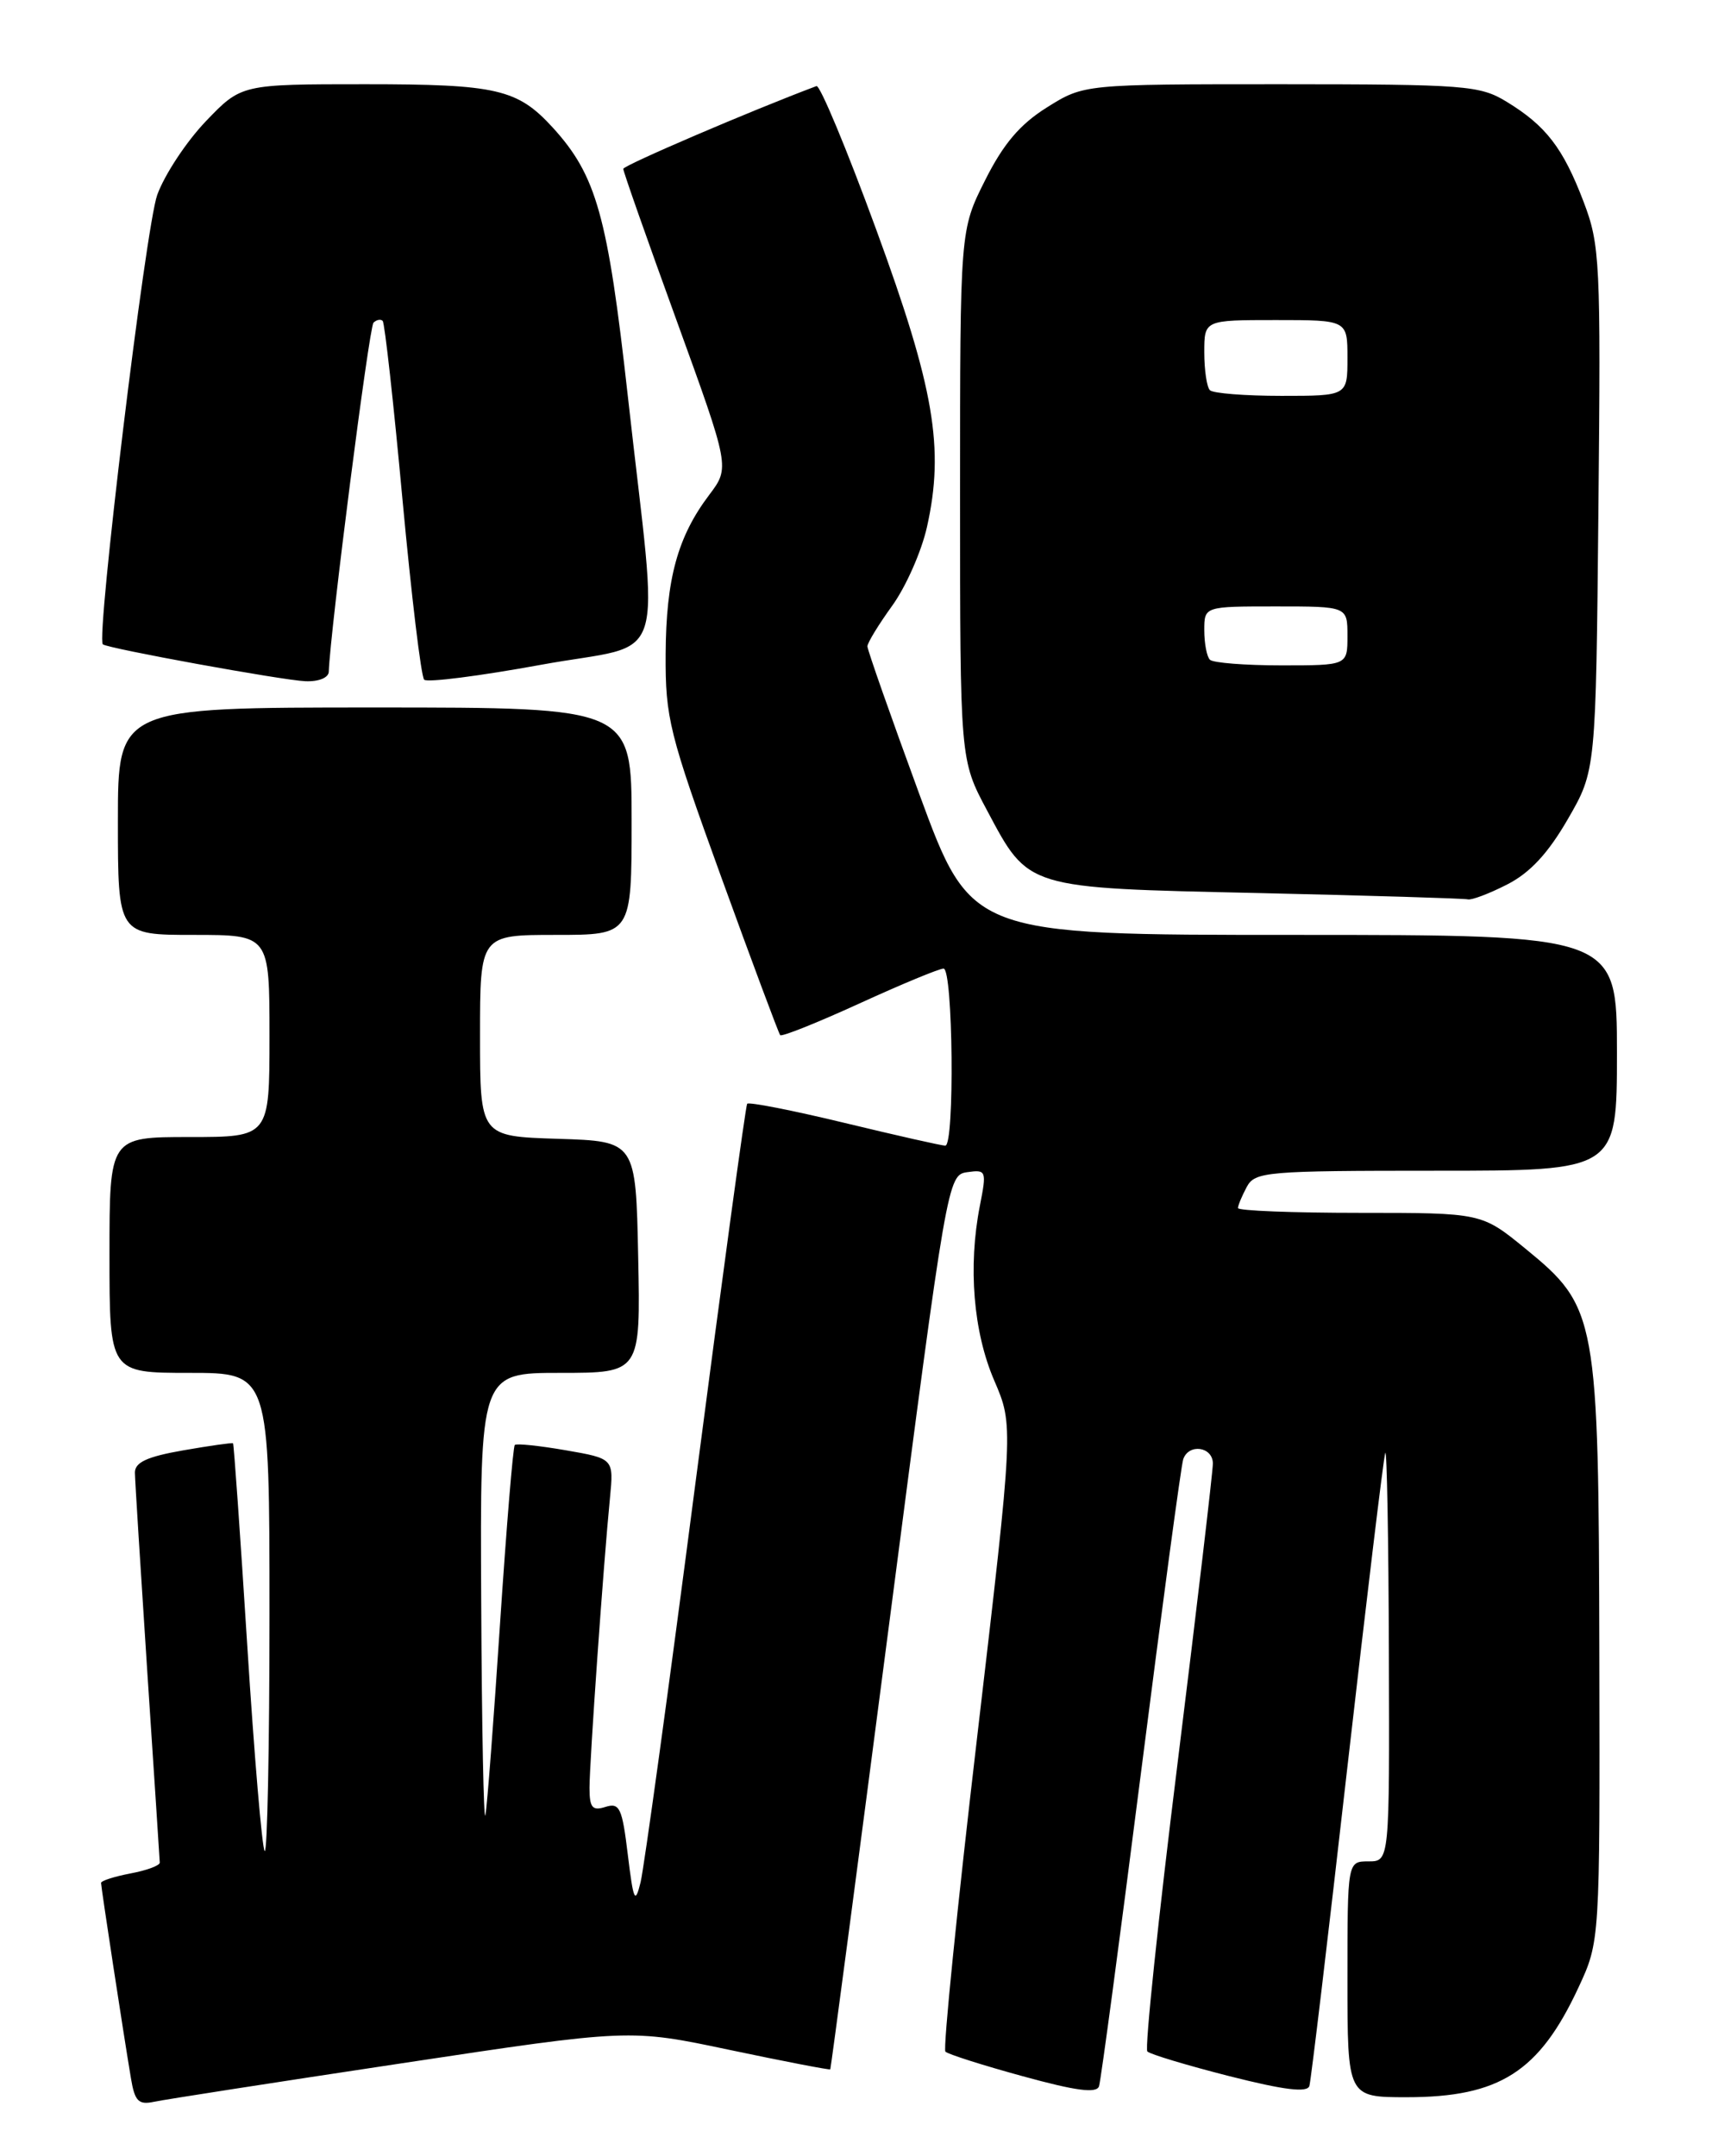<?xml version="1.0" encoding="UTF-8" standalone="no"?>
<!DOCTYPE svg PUBLIC "-//W3C//DTD SVG 1.1//EN" "http://www.w3.org/Graphics/SVG/1.1/DTD/svg11.dtd" >
<svg xmlns="http://www.w3.org/2000/svg" xmlns:xlink="http://www.w3.org/1999/xlink" version="1.1" viewBox="0 0 204 256">
 <g >
 <path fill="currentColor"
d=" M 47.65 244.98 C 74.79 240.88 74.79 240.88 86.62 243.38 C 93.13 244.75 98.52 245.79 98.59 245.69 C 98.66 245.58 101.83 221.65 105.62 192.50 C 112.45 139.96 112.53 139.50 114.86 139.17 C 117.12 138.85 117.17 139.00 116.35 143.17 C 114.94 150.37 115.57 158.14 118.06 163.91 C 120.36 169.26 120.36 169.26 116.04 206.15 C 113.66 226.45 111.96 243.29 112.26 243.59 C 112.56 243.89 116.69 245.21 121.45 246.51 C 127.77 248.25 130.21 248.57 130.50 247.70 C 130.72 247.04 132.96 230.30 135.48 210.50 C 138.00 190.70 140.26 173.94 140.50 173.25 C 141.16 171.35 144.00 171.76 144.02 173.75 C 144.02 174.71 142.14 190.68 139.84 209.24 C 137.53 227.80 135.91 243.25 136.24 243.57 C 136.57 243.90 140.95 245.22 145.98 246.50 C 152.49 248.15 155.23 248.49 155.48 247.66 C 155.67 247.02 157.69 230.07 159.97 210.00 C 162.26 189.93 164.29 173.05 164.49 172.50 C 164.68 171.95 164.88 182.64 164.92 196.25 C 165.00 221.00 165.00 221.00 162.50 221.00 C 160.00 221.00 160.00 221.00 160.00 235.00 C 160.00 249.00 160.00 249.00 167.04 249.00 C 178.06 249.00 182.77 245.99 187.42 236.00 C 189.98 230.50 189.98 230.50 189.91 196.50 C 189.83 156.27 189.64 155.20 181.13 148.25 C 175.93 144.00 175.93 144.00 161.46 144.00 C 153.51 144.00 147.00 143.75 147.00 143.43 C 147.00 143.12 147.47 142.00 148.04 140.93 C 149.01 139.11 150.34 139.00 170.54 139.00 C 192.00 139.00 192.00 139.00 192.00 125.00 C 192.00 111.00 192.00 111.00 153.65 111.00 C 115.31 111.00 115.31 111.00 109.15 94.25 C 105.77 85.04 103.00 77.16 103.00 76.74 C 103.00 76.32 104.33 74.15 105.94 71.92 C 107.56 69.68 109.42 65.48 110.07 62.57 C 112.16 53.22 110.95 46.09 104.03 27.22 C 100.55 17.71 97.36 10.06 96.95 10.22 C 89.19 13.13 74.01 19.64 74.01 20.05 C 74.00 20.35 76.85 28.45 80.34 38.05 C 86.67 55.50 86.67 55.50 84.22 58.75 C 80.46 63.72 79.09 68.73 79.04 77.66 C 79.00 85.26 79.45 87.05 85.65 104.16 C 89.31 114.25 92.46 122.68 92.64 122.90 C 92.82 123.12 97.04 121.43 102.03 119.15 C 107.01 116.87 111.52 115.00 112.04 115.00 C 113.17 115.00 113.37 135.99 112.25 136.02 C 111.84 136.03 106.45 134.81 100.28 133.32 C 94.11 131.83 88.91 130.81 88.72 131.05 C 88.54 131.30 85.78 151.52 82.59 176.00 C 79.41 200.48 76.47 221.85 76.06 223.50 C 75.41 226.12 75.22 225.71 74.55 220.22 C 73.88 214.66 73.58 214.00 71.90 214.53 C 70.34 215.03 70.00 214.63 70.00 212.27 C 70.00 209.21 71.66 185.62 72.43 177.84 C 72.88 173.18 72.88 173.18 67.19 172.19 C 64.06 171.65 61.33 171.36 61.13 171.56 C 60.92 171.75 60.14 181.27 59.38 192.71 C 58.63 204.14 57.85 214.40 57.64 215.50 C 57.44 216.60 57.21 205.24 57.14 190.25 C 57.00 163.00 57.00 163.00 66.53 163.00 C 76.06 163.00 76.06 163.00 75.78 149.25 C 75.50 135.50 75.50 135.50 66.25 135.21 C 57.00 134.92 57.00 134.92 57.00 122.96 C 57.00 111.00 57.00 111.00 66.00 111.00 C 75.00 111.00 75.00 111.00 75.00 97.50 C 75.00 84.00 75.00 84.00 44.50 84.00 C 14.00 84.00 14.00 84.00 14.00 97.50 C 14.00 111.00 14.00 111.00 23.00 111.00 C 32.00 111.00 32.00 111.00 32.00 123.00 C 32.00 135.00 32.00 135.00 22.50 135.00 C 13.00 135.00 13.00 135.00 13.00 149.00 C 13.00 163.00 13.00 163.00 22.50 163.00 C 32.00 163.00 32.00 163.00 32.00 191.67 C 32.00 207.43 31.74 220.08 31.43 219.77 C 31.12 219.45 30.19 208.47 29.36 195.36 C 28.53 182.24 27.77 171.44 27.67 171.36 C 27.58 171.27 24.91 171.65 21.75 172.20 C 17.46 172.95 16.01 173.62 16.02 174.85 C 16.03 175.76 16.70 186.40 17.49 198.50 C 18.29 210.60 18.96 220.79 18.97 221.14 C 18.99 221.49 17.43 222.07 15.50 222.43 C 13.57 222.80 12.00 223.30 12.00 223.56 C 12.00 224.06 14.65 241.41 15.55 246.76 C 16.00 249.48 16.45 249.94 18.30 249.54 C 19.51 249.28 32.72 247.23 47.65 244.98 Z  M 178.95 105.02 C 181.67 103.64 183.82 101.32 186.16 97.27 C 189.50 91.50 189.50 91.50 189.80 60.43 C 190.09 30.99 189.99 29.07 188.03 23.93 C 185.60 17.56 183.56 14.92 178.90 12.08 C 175.72 10.14 174.02 10.01 152.10 10.00 C 128.71 10.00 128.71 10.00 124.32 12.75 C 121.11 14.76 119.14 17.08 116.97 21.41 C 114.00 27.32 114.00 27.32 114.00 58.77 C 114.00 90.22 114.00 90.22 117.20 96.21 C 122.18 105.56 121.70 105.42 149.45 106.03 C 162.68 106.33 173.86 106.67 174.29 106.78 C 174.72 106.90 176.82 106.11 178.95 105.02 Z  M 39.04 79.75 C 39.20 74.97 43.83 38.83 44.35 38.31 C 44.71 37.96 45.20 37.86 45.44 38.10 C 45.68 38.34 46.74 47.88 47.79 59.29 C 48.85 70.70 50.00 80.34 50.37 80.70 C 50.73 81.06 56.97 80.26 64.24 78.93 C 79.60 76.11 78.25 80.30 74.54 46.95 C 72.16 25.61 70.83 20.85 65.64 15.15 C 61.45 10.57 59.01 10.00 43.38 10.00 C 28.66 10.00 28.66 10.00 24.45 14.39 C 22.14 16.80 19.54 20.74 18.67 23.14 C 17.31 26.87 11.39 75.80 12.21 76.50 C 12.77 76.99 33.54 80.77 36.25 80.88 C 37.83 80.95 39.02 80.47 39.04 79.75 Z  M 143.67 78.33 C 143.30 77.97 143.00 76.39 143.00 74.83 C 143.00 72.00 143.00 72.00 151.50 72.00 C 160.00 72.00 160.00 72.00 160.00 75.50 C 160.00 79.00 160.00 79.00 152.17 79.00 C 147.86 79.00 144.03 78.70 143.67 78.33 Z  M 143.67 46.33 C 143.30 45.97 143.00 43.94 143.00 41.83 C 143.00 38.00 143.00 38.00 151.50 38.00 C 160.00 38.00 160.00 38.00 160.00 42.50 C 160.00 47.00 160.00 47.00 152.17 47.00 C 147.86 47.00 144.03 46.70 143.67 46.33 Z "/>
</g>
</svg>